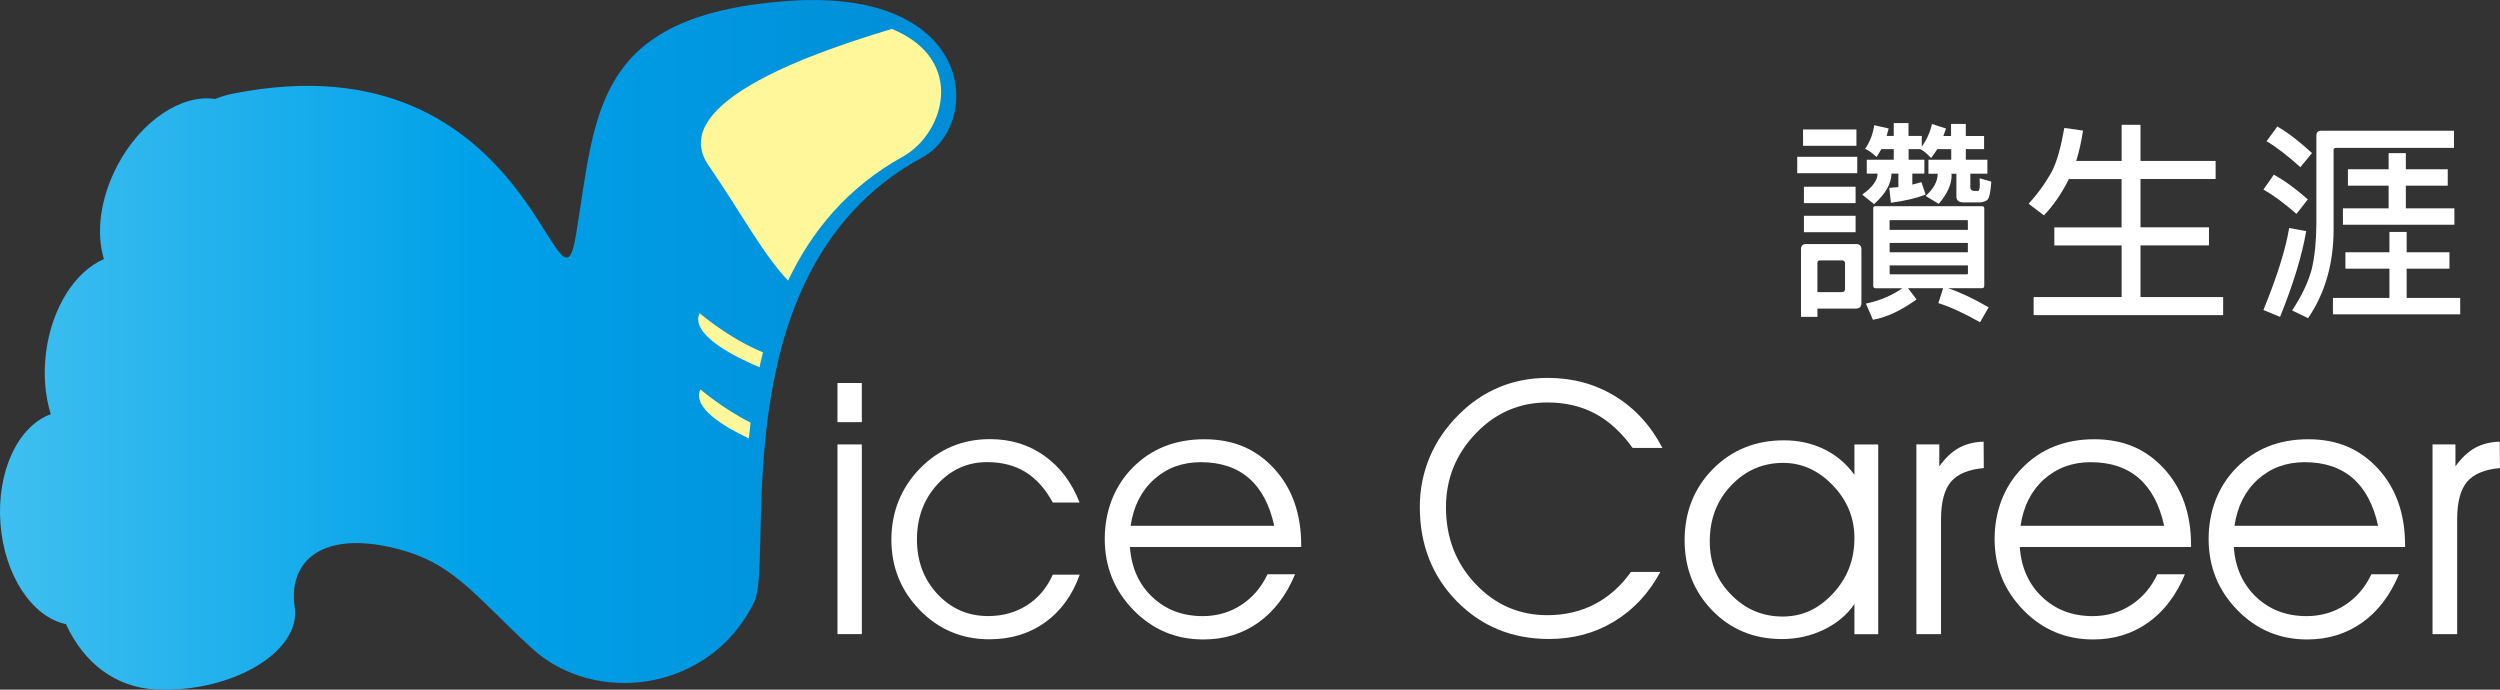<?xml version="1.0" encoding="UTF-8"?>
<svg id="_圖層_2" data-name="圖層_2" xmlns="http://www.w3.org/2000/svg" xmlns:xlink="http://www.w3.org/1999/xlink" viewBox="0 0 425.32 117.33">
  <rect x="0" y="0" width="425.32" height="117.33" fill="#333333" stroke="none"/>
  <defs>
    <style>
      .cls-1 {
        fill: url(#_藍色);
      }

      .cls-2 {
        fill: #fff;
      }

      .cls-3 {
        fill: #fff799;
      }
    </style>
    <linearGradient id="_藍色" data-name="藍色" x1="0" y1="58.67" x2="162.7" y2="58.67" gradientUnits="userSpaceOnUse">
      <stop offset="0" stop-color="#3fbff0"/>
      <stop offset=".5" stop-color="#00a1e9"/>
      <stop offset="1" stop-color="#008dd7"/>
    </linearGradient>
  </defs>
  <g id="_圖層_1-2" data-name="圖層_1">
    <path class="cls-1" d="M155.68,4.23c-4.63-3.02-11.77-4.84-22.06-4.04-32.5,2.52-32.22,18.77-35.58,39.5-3.07,18.98-6.94-33.99-58.41-23.76-1.06.21-2.07.53-3.05.91-5.62-.86-12.55,3.64-16.59,11.28-2.97,5.61-3.67,11.55-2.31,15.96-4.82,2.05-8.84,8.16-9.84,15.82-.5,3.83-.16,7.47.8,10.57C3.12,72.44-.6,80.17.08,89.1c.67,8.86,5.45,15.9,11.15,17.09,3.04,6.66,8.5,10.81,15.38,11.11,12.89.56,24.65-6.44,23.53-14.01-1.12-7.57,4.3-12.6,15.5-10.36,11.26,2.25,14.47,7.84,24.84,17.36,10.65,9.79,30.26,7.57,37.82-7.84,1.56-3.17.57-14.6,1.93-27.99.09-.89.19-1.79.3-2.69.39-3.08.92-6.23,1.63-9.39.19-.84.38-1.69.6-2.54,1.07-4.14,2.49-8.25,4.41-12.17,4.04-8.26,10.2-15.73,19.71-20.87,7.11-3.84,8.8-16.03-1.2-22.57Z"/>
    <g>
      <path class="cls-3" d="M151.74,4.92c-11.28,3.39-38.75,12.25-31.21,23.2,5.49,7.97,9.34,15.26,13.55,19.61,3.95-8.31,10.04-15.83,19.5-21.07,7.07-3.91,10.91-16.49-1.84-21.74Z"/>
      <path class="cls-3" d="M129.22,62.48c.18-.84.37-1.7.58-2.54-5.81-2.37-10.78-6.67-10.78-6.67-1.68,3.63,5.99,7.44,10.2,9.21Z"/>
      <path class="cls-3" d="M127.41,74.59c.08-.89.17-1.79.28-2.69-4.78-2.41-8.53-5.66-8.53-5.66-1.44,3.12,4.02,6.37,8.26,8.35Z"/>
    </g>
    <g>
      <path class="cls-2" d="M146.62,71.82h-4.14v-6.66h4.14v6.66ZM142.48,107.88v-32.27h4.14v32.27h-4.14Z"/>
      <path class="cls-2" d="M179.12,85.52c-1.27-2.35-2.82-4.08-4.65-5.21-1.83-1.12-4-1.69-6.53-1.69-3.33,0-6.15,1.26-8.46,3.78s-3.48,5.64-3.48,9.36,1.16,6.82,3.49,9.31c2.33,2.49,5.2,3.74,8.62,3.74,2.5,0,4.71-.62,6.63-1.85,1.92-1.23,3.37-2.96,4.37-5.19h4.58c-1.25,3.5-3.22,6.21-5.9,8.12-2.68,1.92-5.84,2.87-9.47,2.87-4.67,0-8.62-1.66-11.84-4.97-3.22-3.32-4.83-7.31-4.83-11.98s1.63-8.81,4.88-12.13c3.26-3.31,7.22-4.97,11.89-4.97,3.5,0,6.59.94,9.25,2.83s4.67,4.54,6,7.96h-4.58Z"/>
      <path class="cls-2" d="M221.36,93.06h-29.13c.25,3.51,1.53,6.35,3.81,8.51,2.29,2.16,5.14,3.25,8.57,3.25,2.42,0,4.61-.63,6.54-1.88,1.94-1.26,3.43-3,4.49-5.24h4.69c-1.49,3.57-3.57,6.31-6.26,8.22-2.69,1.91-5.8,2.87-9.34,2.87-4.69,0-8.66-1.67-11.91-5.02-3.25-3.34-4.87-7.36-4.87-12.06s1.59-8.97,4.77-12.17c3.18-3.21,7.24-4.81,12.19-4.81s8.8,1.67,11.87,5.01c3.06,3.34,4.59,7.68,4.59,13.02v.3ZM216.78,89.45c-.78-3.59-2.22-6.29-4.31-8.1-2.09-1.81-4.82-2.72-8.18-2.72-3.13,0-5.78.98-7.95,2.92-2.17,1.95-3.5,4.58-3.99,7.9h24.44Z"/>
      <path class="cls-2" d="M277.77,76.22c-1.92-2.66-4.06-4.62-6.42-5.87-2.37-1.25-5.07-1.88-8.1-1.88-4.75,0-8.82,1.76-12.19,5.28-3.37,3.52-5.06,7.71-5.06,12.55,0,5.16,1.68,9.51,5.03,13.05,3.35,3.54,7.43,5.31,12.22,5.31,2.95,0,5.62-.62,8.01-1.85,2.39-1.23,4.46-3.07,6.22-5.51h4.99c-1.96,3.64-4.58,6.45-7.86,8.43-3.29,1.99-6.97,2.98-11.06,2.98-6.28,0-11.51-2.14-15.71-6.42-4.19-4.28-6.29-9.63-6.29-16.05,0-2.99.57-5.83,1.7-8.51,1.13-2.68,2.8-5.09,4.99-7.25,2.03-2.03,4.32-3.57,6.85-4.62,2.53-1.05,5.28-1.57,8.23-1.57,4.24,0,8.06,1.04,11.45,3.11,3.39,2.07,6.08,5.01,8.05,8.8h-5.05Z"/>
      <path class="cls-2" d="M315.49,102.77c-1.29,1.86-3.04,3.32-5.24,4.37-2.2,1.06-4.57,1.58-7.11,1.58-4.73,0-8.67-1.62-11.82-4.85s-4.72-7.23-4.72-11.98,1.61-8.87,4.83-12.11c3.22-3.25,7.24-4.87,12.07-4.87,2.48,0,4.76.5,6.83,1.51,2.07,1.01,3.79,2.46,5.16,4.36v-5.16h4.05v32.27h-4.05v-5.1ZM315.49,91.54c0-3.42-1.22-6.41-3.67-8.96-2.44-2.55-5.26-3.83-8.45-3.83-3.46,0-6.41,1.28-8.84,3.83-2.43,2.55-3.65,5.72-3.65,9.49s1.21,6.63,3.64,9.11c2.42,2.47,5.34,3.71,8.74,3.71s6.15-1.31,8.58-3.92c2.44-2.61,3.65-5.75,3.65-9.43Z"/>
      <path class="cls-2" d="M330.22,107.88h-4.19v-32.27h3.9v3.73c1.02-1.43,2.13-2.47,3.33-3.14,1.2-.66,2.61-1.02,4.21-1.06l.03,4.49c-2.6.23-4.46,1.01-5.59,2.33-1.12,1.32-1.69,3.47-1.69,6.44v19.48Z"/>
      <path class="cls-2" d="M372.75,93.06h-29.13c.25,3.51,1.53,6.35,3.81,8.51,2.29,2.16,5.14,3.25,8.57,3.25,2.42,0,4.61-.63,6.54-1.88,1.94-1.26,3.43-3,4.49-5.24h4.69c-1.49,3.57-3.57,6.31-6.26,8.22-2.69,1.91-5.8,2.87-9.34,2.87-4.69,0-8.66-1.67-11.91-5.02-3.25-3.34-4.87-7.36-4.87-12.06s1.59-8.97,4.77-12.17c3.18-3.21,7.24-4.81,12.19-4.81s8.8,1.67,11.87,5.01c3.06,3.34,4.59,7.68,4.59,13.02v.3ZM368.18,89.45c-.78-3.59-2.22-6.29-4.31-8.1-2.09-1.81-4.82-2.72-8.18-2.72-3.13,0-5.78.98-7.95,2.92-2.17,1.95-3.5,4.58-3.99,7.9h24.43Z"/>
      <path class="cls-2" d="M409.16,93.06h-29.13c.25,3.51,1.53,6.35,3.81,8.51,2.29,2.16,5.14,3.25,8.57,3.25,2.42,0,4.61-.63,6.54-1.88,1.94-1.26,3.43-3,4.49-5.24h4.69c-1.49,3.57-3.57,6.31-6.26,8.22-2.69,1.91-5.8,2.87-9.34,2.87-4.69,0-8.66-1.67-11.91-5.02-3.25-3.34-4.87-7.36-4.87-12.06s1.59-8.97,4.77-12.17c3.18-3.21,7.24-4.81,12.19-4.81s8.8,1.67,11.87,5.01c3.06,3.34,4.59,7.68,4.59,13.02v.3ZM404.58,89.45c-.78-3.59-2.22-6.29-4.31-8.1-2.09-1.81-4.82-2.72-8.18-2.72-3.13,0-5.78.98-7.95,2.92-2.17,1.95-3.5,4.58-3.99,7.9h24.43Z"/>
      <path class="cls-2" d="M418.04,107.88h-4.2v-32.27h3.9v3.73c1.02-1.43,2.13-2.47,3.33-3.14,1.2-.66,2.61-1.02,4.21-1.06l.03,4.49c-2.6.23-4.46,1.01-5.59,2.33-1.12,1.32-1.69,3.47-1.69,6.44v19.48Z"/>
    </g>
    <g>
      <path class="cls-2" d="M315.97,26.68v2.79h-10.21v-2.79h10.21ZM309.19,53.91h-2.79v-11.51c0-.59.29-.88.88-.88h8.48c.61,0,.92.29.92.88v9.15c0,.64-.32.95-.95.95h-6.53v1.41ZM315.83,22.02v2.79h-9.08v-2.79h9.08ZM315.69,31.77v2.79h-8.79v-2.79h8.79ZM315.69,36.71v2.79h-8.79v-2.79h8.79ZM309.65,44.3c-.31,0-.46.15-.46.46v4.94h4.13c.38,0,.57-.19.57-.56v-4.38c-.02-.31-.19-.46-.5-.46h-3.74ZM328.08,29.54v-2.37h3.88v-1.8h-2.37c-.33.52-.68,1.02-1.06,1.52-.66-.73-1.27-1.24-1.84-1.52h-1.98v1.8h2.68v2.37h-2.05v1.87c.54-.14,1.06-.28,1.55-.42l.71,2.12c-1.58.61-3.54,1.07-5.9,1.38l-.28-2.51c.52-.07,1.04-.12,1.55-.14v-2.3h-1.17c-.05,1.74-1.04,3.47-2.97,5.19l-2.01-1.62c1.74-1.25,2.61-2.44,2.61-3.57h-1.84v-2.37h4.59v-1.8h-2.12c-.24.45-.51.89-.81,1.34-.71-.68-1.35-1.14-1.94-1.38.82-1.2,1.34-2.54,1.55-4.03l2.47.56c-.14.4-.26.82-.35,1.27h1.2v-2.19h2.51v2.19h2.26v1.84c.87-1.25,1.45-2.54,1.73-3.88l2.4.78c-.14.4-.29.82-.46,1.27h1.31v-2.05h2.51v2.05h3.11v2.23h-3.11v1.8h3.67v2.37h-2.9v2.23c-.02.45.19.68.63.71h.71c.09,0,.18-.18.25-.53.02-.24.02-.78,0-1.62l1.98.57c-.12,1.81-.35,2.86-.71,3.14-.4.26-.82.39-1.27.39h-2.9c-.73-.05-1.08-.4-1.06-1.06v-3.81h-.85c.02.12.04.22.04.32-.02,1.51-.75,3.11-2.19,4.8l-2.23-1.34c1.37-1.25,2.05-2.51,2.05-3.78h-1.62ZM319.04,49.03c-.24-.02-.35-.15-.35-.39v-13.21c0-.24.12-.35.35-.35h18.15c.26,0,.39.12.39.35v13.21c-.02.26-.15.39-.39.39h-5.76c2.02.68,4.32,1.77,6.89,3.25l-1.45,2.54c-2.87-1.6-5.24-2.68-7.1-3.25l.81-2.54h-5.97l1.45,1.91c-2.68,1.93-5.16,3.08-7.42,3.46l-1.2-2.75c2.28-.47,4.36-1.34,6.22-2.61h-4.63ZM321.48,45.15v1.38c-.02.07.01.12.11.14h13.07c.09-.02.14-.07.14-.14v-1.38h-13.31ZM334.79,39.11v-1.55c0-.07-.05-.11-.14-.11h-13.07c-.09,0-.13.04-.11.11v1.55h13.31ZM334.79,42.92v-1.59h-13.31v1.59h13.31Z"/>
      <path class="cls-2" d="M360.94,41.76h-11.44v-3.07h11.44v-8.23h-8.97c-1.18,2.4-2.59,4.46-4.24,6.18l-2.61-1.98c1.6-1.74,2.94-3.61,4.03-5.62.8-1.6,1.48-4.03,2.05-7.28l3.18.46c-.28,1.88-.67,3.6-1.16,5.16h7.73v-6.15h3.21v6.15h12.78v3.07h-12.78v8.23h11.65v3.07h-11.65v8.79h14.06v3.07h-32.24v-3.07h14.97v-8.79Z"/>
      <path class="cls-2" d="M386.84,29.72c1.74.94,3.67,2.34,5.79,4.2l-1.94,2.47c-2.19-1.91-4.06-3.28-5.62-4.13l1.77-2.54ZM392.35,39.32c-.71,4.14-2.19,9.01-4.45,14.59l-2.83-1.17c2.33-5.7,3.79-10.35,4.38-13.95l2.9.53ZM387.44,21.52c1.79,1.04,3.75,2.54,5.9,4.52l-1.98,2.4c-2.26-2.02-4.18-3.5-5.76-4.41l1.84-2.51ZM417.49,25.16h-20.09c-.26.02-.39.15-.39.39v13.46c0,5.84-1.45,10.88-4.34,15.12l-2.72-1.31c1.65-2.5,2.77-4.85,3.35-7.06.49-2.05.75-4.59.78-7.63v-15.08c.02-.54.29-.81.81-.81h22.6v2.93ZM406.51,45.71h-7.49v-2.79h7.49v-3.46h2.93v3.46h7.28v2.79h-7.28v4.98h9.11v2.79h-21.65v-2.79h9.61v-4.98ZM406.37,31.59h-6.92v-2.79h6.92v-2.75h2.93v2.75h7.13v2.79h-7.13v3.85h8.26v2.79h-18.96v-2.79h7.77v-3.85Z"/>
    </g>
  </g>
</svg>
